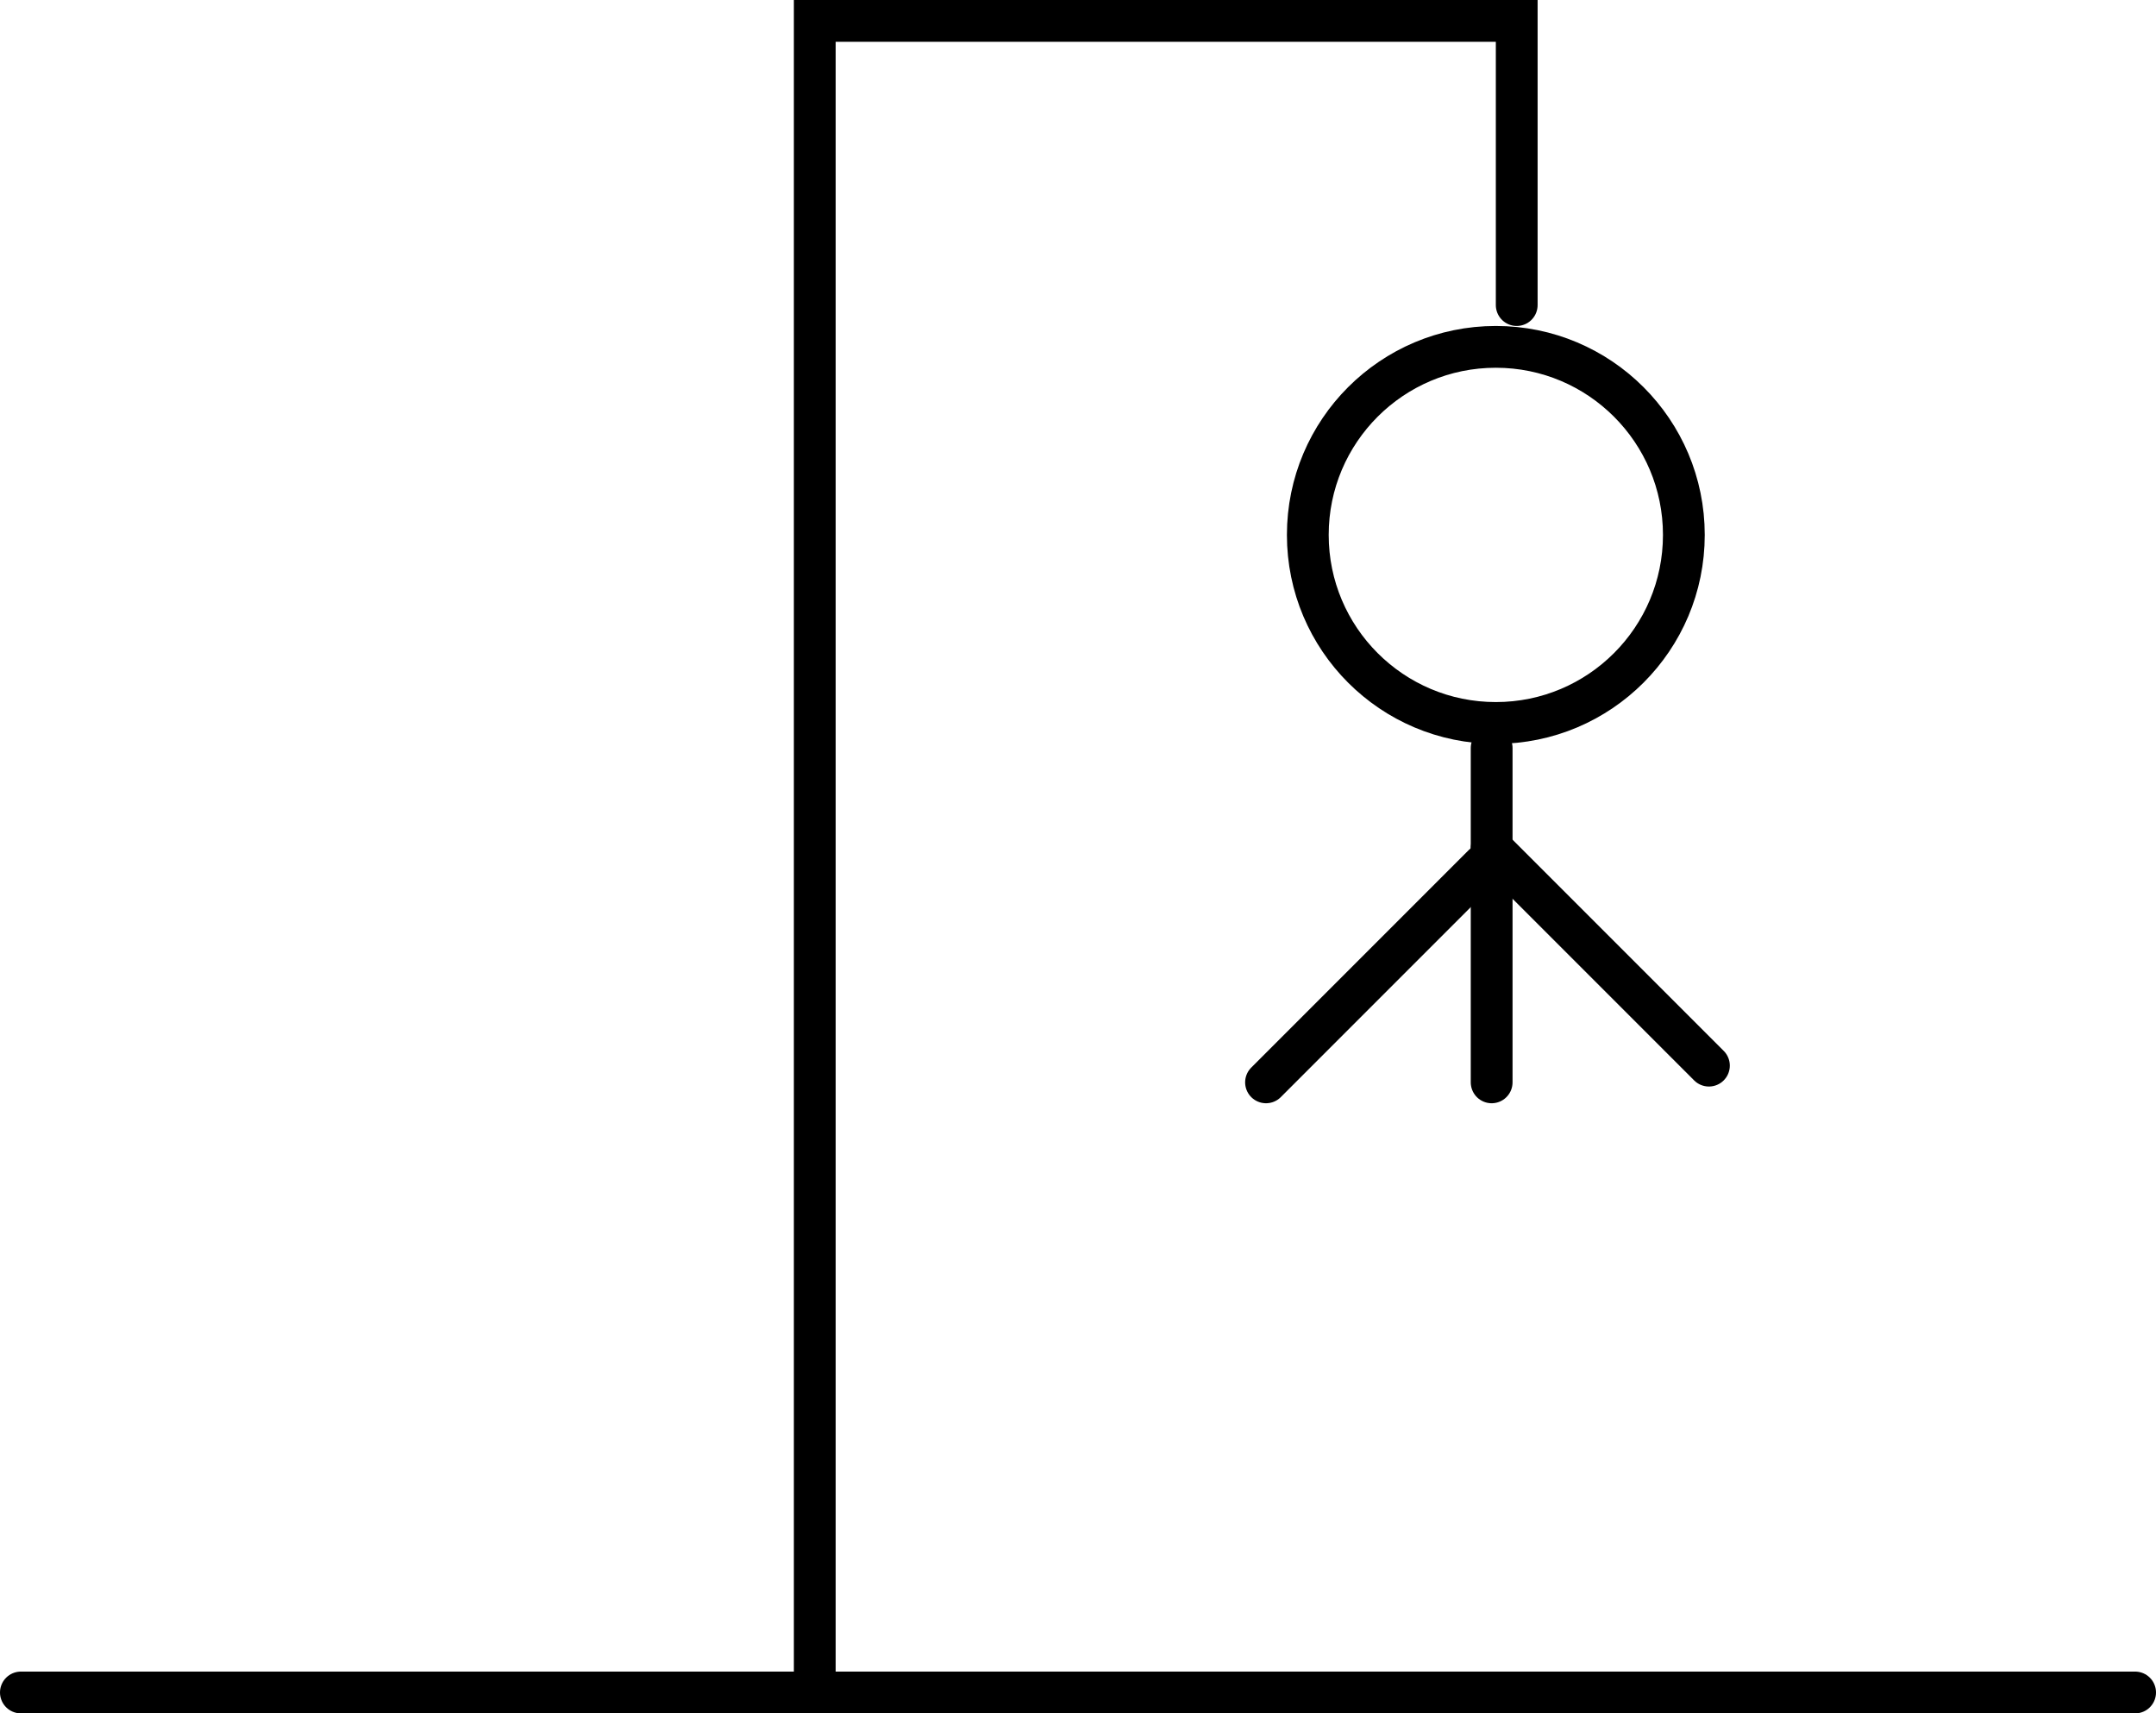 <svg version="1.1" xmlns="http://www.w3.org/2000/svg" xmlns:xlink="http://www.w3.org/1999/xlink" width="258" height="205" viewBox="0,0,258,205"><g transform="translate(-58.5,-41.5)"><g data-paper-data="{&quot;isPaintingLayer&quot;:true}" fill="none" fill-rule="nonzero" stroke="#000000" stroke-width="5" stroke-linejoin="miter" stroke-miterlimit="10" stroke-dasharray="" stroke-dashoffset="0" style="mix-blend-mode: normal"><path d="M215,105.5c0,-12.426 10.074,-22.5 22.5,-22.5c12.426,0 22.5,10.074 22.5,22.5c0,12.426 -10.074,22.5 -22.5,22.5c-12.426,0 -22.5,-10.074 -22.5,-22.5z" stroke-linecap="butt"/><path d="M156,243v-199h84v34" stroke-linecap="round"/><path d="M61,244h253" stroke-linecap="round"/><path d="M237,131v40" stroke-linecap="round"/><path d="M237,143l26,26" stroke-linecap="round"/><path d="M236,145l-26,26" data-paper-data="{&quot;index&quot;:null}" stroke-linecap="round"/></g></g></svg>